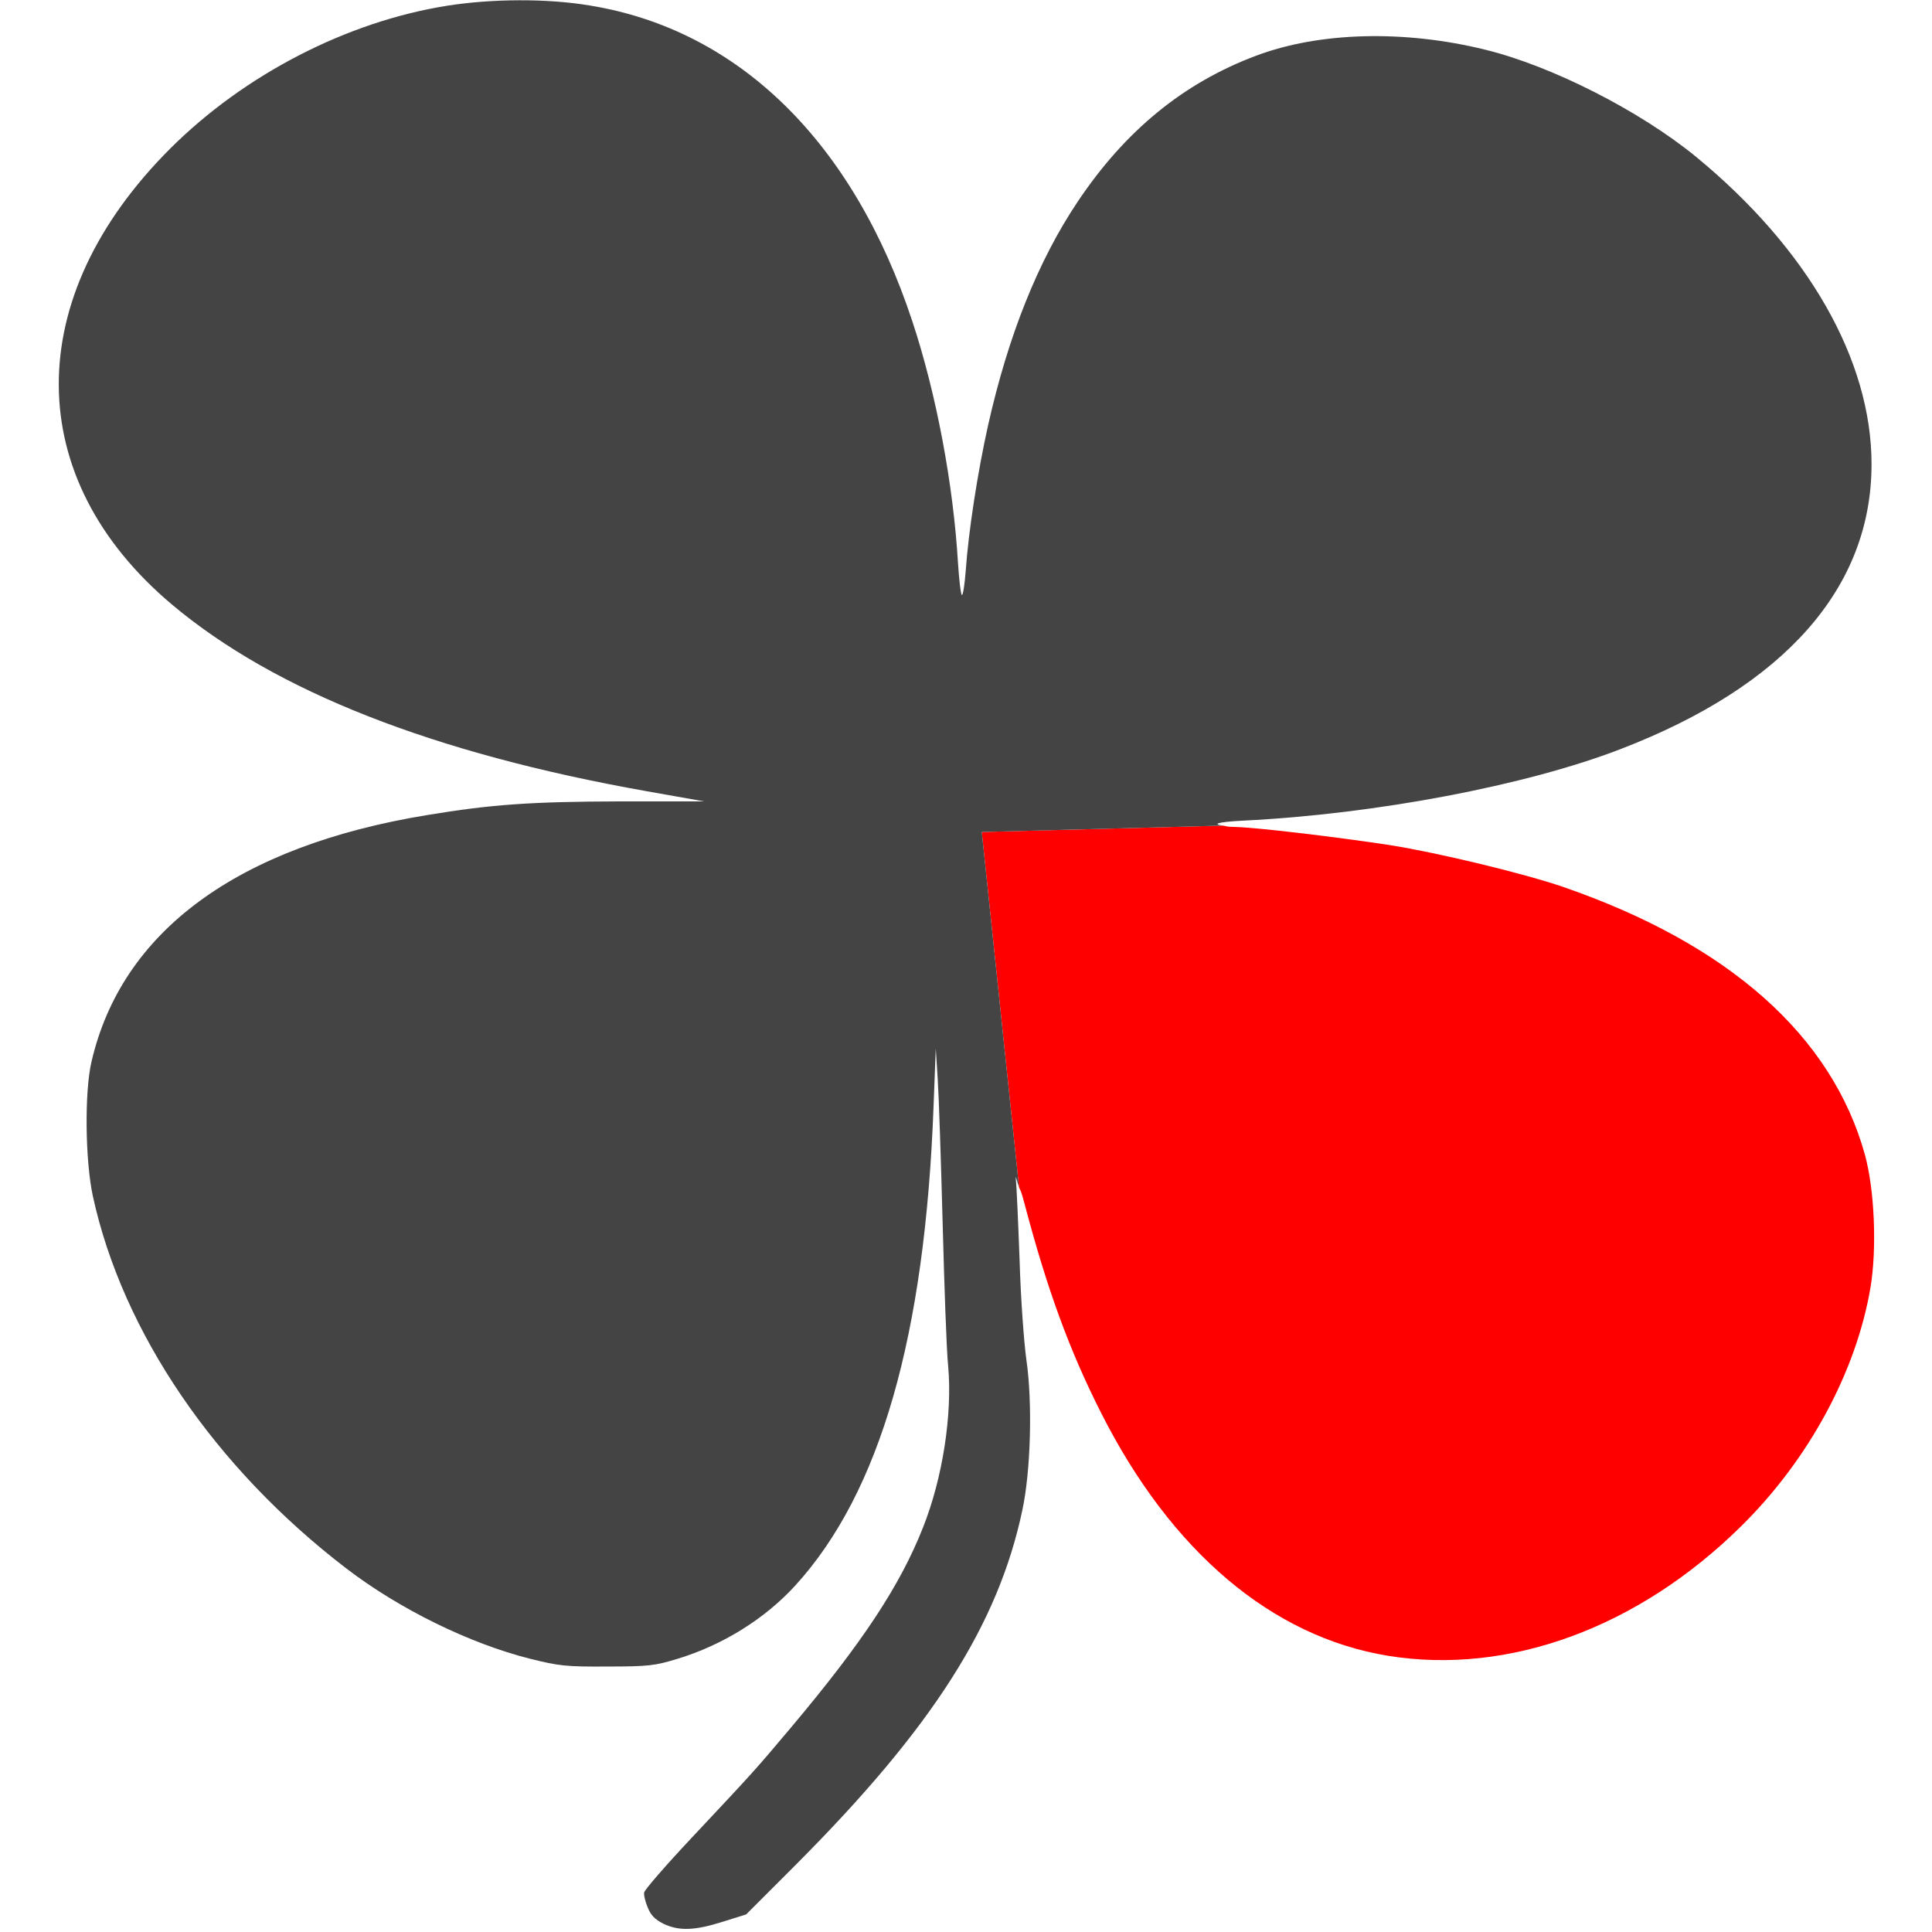 <?xml version="1.0" encoding="UTF-8" standalone="no"?>
<svg
   version="1.0"
   width="703pt"
   height="703pt"
   viewBox="0 0 703 703"
   preserveAspectRatio="xMidYMid meet"
   id="svg8"
   sodipodi:docname="eagle.svg"
   inkscape:version="1.2.2 (732a01da63, 2022-12-09, custom)"
   xmlns:inkscape="http://www.inkscape.org/namespaces/inkscape"
   xmlns:sodipodi="http://sodipodi.sourceforge.net/DTD/sodipodi-0.dtd"
   xmlns="http://www.w3.org/2000/svg"
   xmlns:svg="http://www.w3.org/2000/svg">
  <defs
     id="defs12" />
  <sodipodi:namedview
     id="namedview10"
     pagecolor="#ffffff"
     bordercolor="#666666"
     borderopacity="1.0"
     inkscape:pageshadow="2"
     inkscape:pageopacity="0.0"
     inkscape:pagecheckerboard="0"
     inkscape:document-units="pt"
     showgrid="false"
     inkscape:zoom="0.32928746"
     inkscape:cx="50.108194"
     inkscape:cy="408.4577"
     inkscape:window-width="2560"
     inkscape:window-height="1376"
     inkscape:window-x="2560"
     inkscape:window-y="27"
     inkscape:window-maximized="1"
     inkscape:current-layer="g6"
     inkscape:showpageshadow="2"
     inkscape:deskcolor="#d1d1d1" />
  <g
     transform="translate(0,703) scale(0.1,-0.1)"
     fill="#444444"
     stroke="none"
     id="g6">
    <path
       id="path4"
       style="color:#000000;fill:#ff0000;stroke-width:0.133;-inkscape-stroke:none;fill-opacity:1"
       d="M 593.426 400.557 L 476.328 403.654 L 494.408 576.109 C 495.078 577.727 495.239 577.022 497.066 584 C 508 625.467 518.801 655.066 534.268 685.6 C 568.268 752.8 617.067 794.134 673.467 803.334 C 732 812.801 794.799 789.733 844.666 740.533 C 877.466 708.267 900.533 665.601 907.467 624.801 C 910.667 605.734 909.467 577.334 904.801 560.268 C 888.801 502.534 838.799 458.134 758.666 430.4 C 739.333 423.734 697.734 413.733 674.268 410 C 647.868 406 608.933 401.333 598.666 401.199 C 594.627 401.132 595.15 400.784 593.426 400.557 z "
       transform="matrix(7.5,0,0,-7.5,0,7030)" />
    <path
       id="path1073"
       style="color:#000000;fill:#444444;stroke-width:0.133;-inkscape-stroke:none"
       d="M 251.916 0.133 C 239.899 0.166 227.734 1.067 216.801 2.801 C 168.267 10.534 118.666 36.133 82.666 72 C 10.133 144.4 10.533 232.001 83.467 293.334 C 133.467 335.334 210.132 365.467 313.732 383.867 L 341.6 388.801 L 301.066 388.801 C 257.333 388.934 238.4 390.267 207.066 395.467 C 115.333 410.533 59.067 451.733 44.4 515.066 C 40.934 529.733 41.333 563.2 45.066 580.4 C 59.466 646.4 104.133 712 168 760.934 C 193.733 780.667 228.001 797.467 257.334 804.801 C 271.201 808.267 274.799 808.667 294.666 808.533 C 314.666 808.533 317.733 808.134 328.666 804.801 C 350.666 798.134 371.2 785.333 386 769.066 C 427.067 723.866 448.8 648.133 452.934 536.533 L 454 508.666 L 454.934 523.334 C 455.467 531.334 456.534 562.934 457.334 593.334 C 458.134 623.734 459.2 654.933 460 662.666 C 462.133 686.133 457.334 717.067 447.867 740.934 C 436.801 769.067 418.534 796.8 383.867 838 C 365.601 859.733 365.466 859.733 335.6 891.6 C 323.066 904.933 312.667 916.933 312.533 918.133 C 312.267 919.333 313.068 922.667 314.268 925.467 C 315.734 929.2 317.734 931.201 321.867 933.334 C 329.467 936.934 336.933 936.667 350.533 932.4 L 362 928.801 L 386.666 904.133 C 452.266 838.266 484.267 788.266 496 732.666 C 500.133 713.466 500.933 680.267 498 660 C 496.8 651.6 495.199 629.734 494.666 611.334 C 493.999 593.067 493.201 575.067 492.801 571.334 C 492.65 569.876 494.003 575.131 494.408 576.109 L 476.328 403.654 L 593.426 400.557 C 588.262 399.875 589.84 398.833 603.334 398.133 C 667.734 394.933 740.533 381.067 786.133 363.467 C 865.999 332.8 908 285.066 908 225.199 C 908 174.666 877.2 120.799 822.934 76.133 C 795.6 53.733 752.799 31.999 720.666 24.133 C 681.333 14.399 640.001 15.466 609.334 27.066 C 574.134 40.266 545.867 63.466 522.934 97.732 C 503.6 126.532 489.067 163.067 479.334 206.533 C 474.267 229.333 469.867 257.867 468.533 276.934 C 468 283.734 467.199 288.933 466.666 288.666 C 466.133 288.399 465.334 281.467 464.801 273.467 C 462.534 234.933 454.266 191.067 442.666 156 C 413.999 68.933 358.399 14.399 286.133 2.666 C 275.799 0.933 263.933 0.099 251.916 0.133 z "
       transform="matrix(7.5,0,0,-7.5,0,7030)" />
  </g>
</svg>
